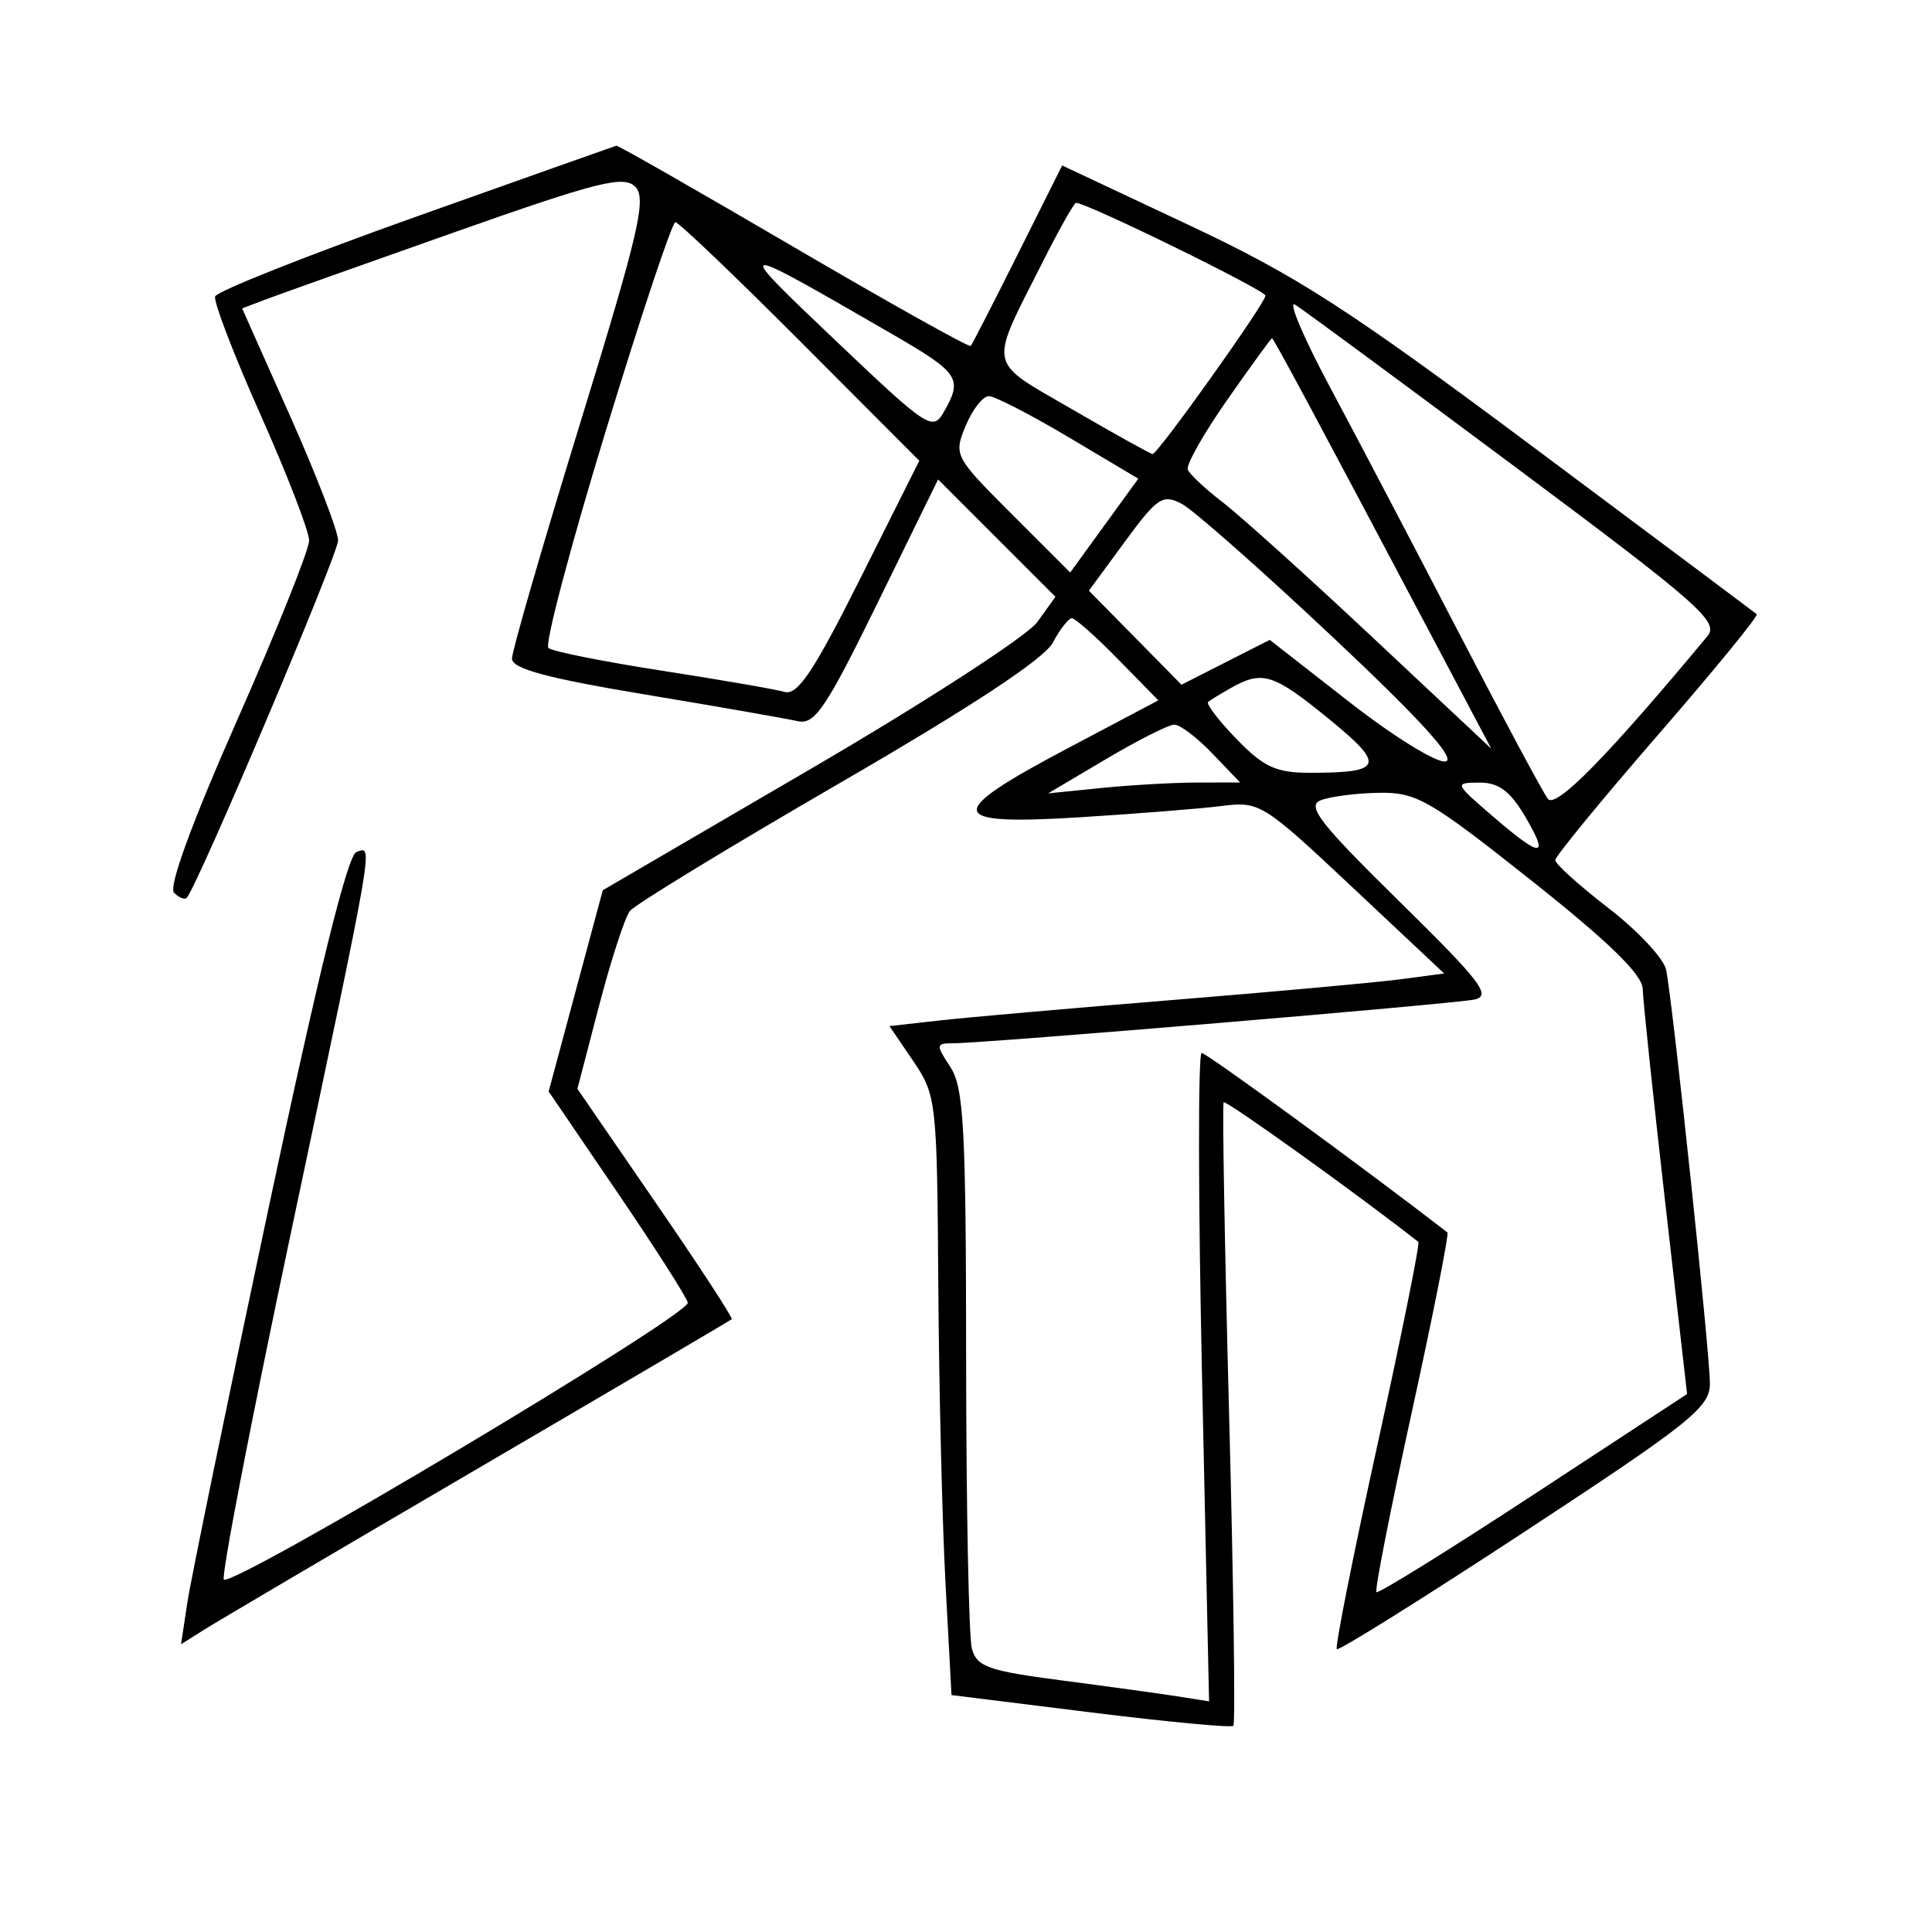 <svg xmlns="http://www.w3.org/2000/svg" width="200" height="200" viewBox="0 0 200 200" version="1.1">
	<path d="M 43.047 22.441 C 31.798 26.444, 22.448 30.156, 22.270 30.689 C 22.092 31.223, 24.209 36.736, 26.973 42.940 C 29.738 49.145, 32 55.003, 32 55.957 C 32 56.912, 28.642 65.294, 24.537 74.583 C 19.842 85.208, 17.425 91.825, 18.020 92.420 C 18.541 92.941, 19.133 93.172, 19.337 92.933 C 20.535 91.533, 35 57.377, 35 55.950 C 35 55, 32.765 49.205, 30.033 43.074 L 25.066 31.926 27.383 31.044 C 28.658 30.560, 37.499 27.411, 47.030 24.047 C 61.887 18.803, 64.559 18.130, 65.760 19.331 C 66.961 20.532, 66.151 24.014, 60.080 43.739 C 56.186 56.393, 53 67.388, 53 68.172 C 53 69.225, 56.587 70.195, 66.750 71.888 C 74.313 73.148, 81.427 74.391, 82.560 74.650 C 84.338 75.057, 85.473 73.380, 90.865 62.376 L 97.110 49.630 103.185 55.705 L 109.260 61.780 107.380 64.394 C 106.346 65.832, 95.802 72.667, 83.949 79.583 L 62.399 92.158 59.598 102.573 L 56.797 112.987 63.850 123.349 C 67.730 129.048, 71.038 134.221, 71.202 134.844 C 71.524 136.069, 24.061 164.395, 23.174 163.507 C 22.879 163.212, 25.944 147.340, 29.985 128.236 C 38.912 86.031, 38.638 87.621, 36.899 88.200 C 35.983 88.506, 32.982 100.668, 27.798 125.078 C 23.544 145.110, 19.766 163.461, 19.402 165.858 L 18.741 170.216 21.120 168.713 C 22.429 167.886, 35.200 160.365, 49.500 152 C 63.800 143.635, 75.614 136.687, 75.752 136.560 C 75.891 136.433, 72.352 131.016, 67.889 124.522 L 59.772 112.715 62.017 104.108 C 63.252 99.373, 64.689 94.960, 65.211 94.301 C 65.733 93.641, 75.490 87.695, 86.892 81.086 C 100.567 73.161, 108.086 68.207, 108.981 66.535 C 109.727 65.141, 110.618 64, 110.961 64 C 111.303 64, 113.457 65.912, 115.747 68.250 L 119.910 72.500 110.458 77.500 C 97.697 84.250, 97.917 85.464, 111.750 84.606 C 117.662 84.239, 124.300 83.711, 126.500 83.432 C 130.391 82.939, 130.760 83.169, 140 91.850 L 149.500 100.775 145 101.372 C 142.525 101.700, 131.950 102.663, 121.500 103.511 C 111.050 104.359, 100.155 105.315, 97.289 105.636 L 92.078 106.221 94.539 109.842 C 96.933 113.365, 97.004 113.999, 97.132 132.982 C 97.204 143.717, 97.541 157.669, 97.882 163.987 L 98.500 175.474 112.891 177.262 C 120.806 178.246, 127.460 178.873, 127.678 178.656 C 127.895 178.438, 127.696 163.914, 127.235 146.380 C 126.773 128.846, 126.520 114.324, 126.672 114.109 C 126.874 113.824, 140.779 123.796, 146.827 128.563 C 147.006 128.704, 145.099 138.166, 142.588 149.588 C 140.077 161.011, 138.186 170.520, 138.386 170.719 C 138.586 170.919, 147.356 165.434, 157.875 158.531 C 174.981 147.304, 177.001 145.689, 177.008 143.239 C 177.018 140.137, 173.154 103.632, 172.473 100.383 C 172.228 99.218, 169.547 96.351, 166.514 94.011 C 163.481 91.671, 161 89.436, 161 89.043 C 161 88.651, 165.774 82.830, 171.610 76.108 C 177.445 69.386, 182.057 63.748, 181.860 63.580 C 181.662 63.412, 171.307 55.668, 158.849 46.372 C 139.482 31.921, 134.296 28.576, 123.077 23.300 L 109.955 17.130 105.362 26.315 C 102.836 31.367, 100.642 35.642, 100.487 35.814 C 100.331 35.987, 92.083 31.375, 82.157 25.564 C 72.231 19.754, 63.972 15.036, 63.805 15.081 C 63.637 15.126, 54.296 18.438, 43.047 22.441 M 107.958 27.083 C 102.304 38.284, 102.085 37.199, 111.039 42.401 C 115.392 44.931, 119.117 47, 119.316 47 C 119.865 47, 131 31.375, 131 30.605 C 131 30.049, 112.525 21, 111.389 21 C 111.191 21, 109.647 23.737, 107.958 27.083 M 62.673 44.721 C 59.026 56.668, 56.370 66.729, 56.771 67.080 C 57.172 67.431, 62.450 68.487, 68.500 69.426 C 74.550 70.365, 80.271 71.353, 81.214 71.623 C 82.566 72.009, 84.223 69.529, 89.048 59.904 L 95.167 47.697 82.849 35.348 C 76.073 28.557, 70.254 23, 69.917 23 C 69.579 23, 66.320 32.775, 62.673 44.721 M 86.500 35.256 C 96.061 44.344, 96.553 44.668, 97.715 42.631 C 99.690 39.165, 99.315 38.608, 92.250 34.523 C 75.726 24.969, 75.685 24.975, 86.500 35.256 M 137.684 40.082 C 140.455 45.262, 146.455 56.700, 151.017 65.500 C 155.579 74.300, 159.727 82.038, 160.234 82.696 C 161.052 83.758, 166.417 78.289, 176.758 65.849 C 177.987 64.371, 175.892 62.529, 156.816 48.309 C 145.092 39.569, 134.858 32.024, 134.073 31.541 C 133.288 31.058, 134.913 34.901, 137.684 40.082 M 127.054 41.377 C 124.609 44.868, 122.767 48.123, 122.961 48.612 C 123.155 49.100, 124.783 50.625, 126.578 52 C 128.374 53.375, 135.362 59.675, 142.109 66 L 154.375 77.500 148.687 66.750 C 135.909 42.597, 131.836 35.001, 131.672 35.015 C 131.578 35.024, 129.499 37.887, 127.054 41.377 M 99.965 44.084 C 98.711 47.112, 98.797 47.277, 104.737 53.217 L 110.787 59.267 114.311 54.410 L 117.836 49.553 110.668 45.288 C 106.726 42.942, 102.992 41.017, 102.371 41.011 C 101.751 41.005, 100.668 42.388, 99.965 44.084 M 116.440 56.081 L 112.721 61.148 117.515 66.015 L 122.308 70.882 126.876 68.560 L 131.444 66.239 139.712 72.694 C 144.260 76.245, 148.729 79.004, 149.645 78.825 C 150.785 78.603, 147.081 74.523, 137.905 65.896 C 130.532 58.964, 123.523 52.779, 122.330 52.153 C 120.369 51.125, 119.801 51.503, 116.440 56.081 M 127.500 71.178 C 126.400 71.792, 125.306 72.460, 125.068 72.662 C 124.831 72.865, 126.157 74.598, 128.015 76.515 C 130.822 79.411, 132.105 80, 135.614 80 C 143.200 80, 143.465 79.230, 137.540 74.403 C 131.827 69.749, 130.704 69.388, 127.500 71.178 M 114.500 78.578 L 108.500 82.130 114 81.574 C 117.025 81.268, 121.497 81.013, 123.937 81.009 L 128.374 81 125.500 78 C 123.919 76.350, 122.148 75.006, 121.563 75.013 C 120.978 75.019, 117.800 76.624, 114.500 78.578 M 154.500 84.477 C 159.600 88.873, 160.451 88.879, 157.867 84.500 C 156.327 81.889, 155.129 81.004, 153.151 81.015 C 150.541 81.030, 150.561 81.083, 154.500 84.477 M 136.713 82.846 C 135.236 83.430, 136.649 85.246, 144.836 93.289 C 153.320 101.624, 154.440 103.090, 152.623 103.473 C 150.432 103.934, 101.945 108, 98.631 108 C 96.883 108, 96.868 108.149, 98.385 110.465 C 99.773 112.583, 100.002 116.837, 100.014 140.715 C 100.021 155.997, 100.288 169.472, 100.607 170.660 C 101.111 172.540, 102.306 172.966, 109.843 173.948 C 114.604 174.568, 119.999 175.311, 121.831 175.598 L 125.162 176.121 124.435 142.561 C 124.035 124.102, 124.017 109, 124.394 109 C 124.898 109, 140.914 120.695, 149.834 127.577 C 150.018 127.719, 148.362 136.079, 146.156 146.156 C 143.949 156.232, 142.297 164.630, 142.485 164.818 C 142.672 165.006, 149.986 160.468, 158.736 154.734 L 174.646 144.309 172.375 124.405 C 171.126 113.457, 170.081 103.543, 170.052 102.373 C 170.016 100.884, 166.546 97.507, 158.493 91.123 C 147.965 82.776, 146.626 82.006, 142.743 82.070 C 140.409 82.109, 137.696 82.458, 136.713 82.846" stroke="none" fill="black" fill-rule="evenodd"/>
</svg>